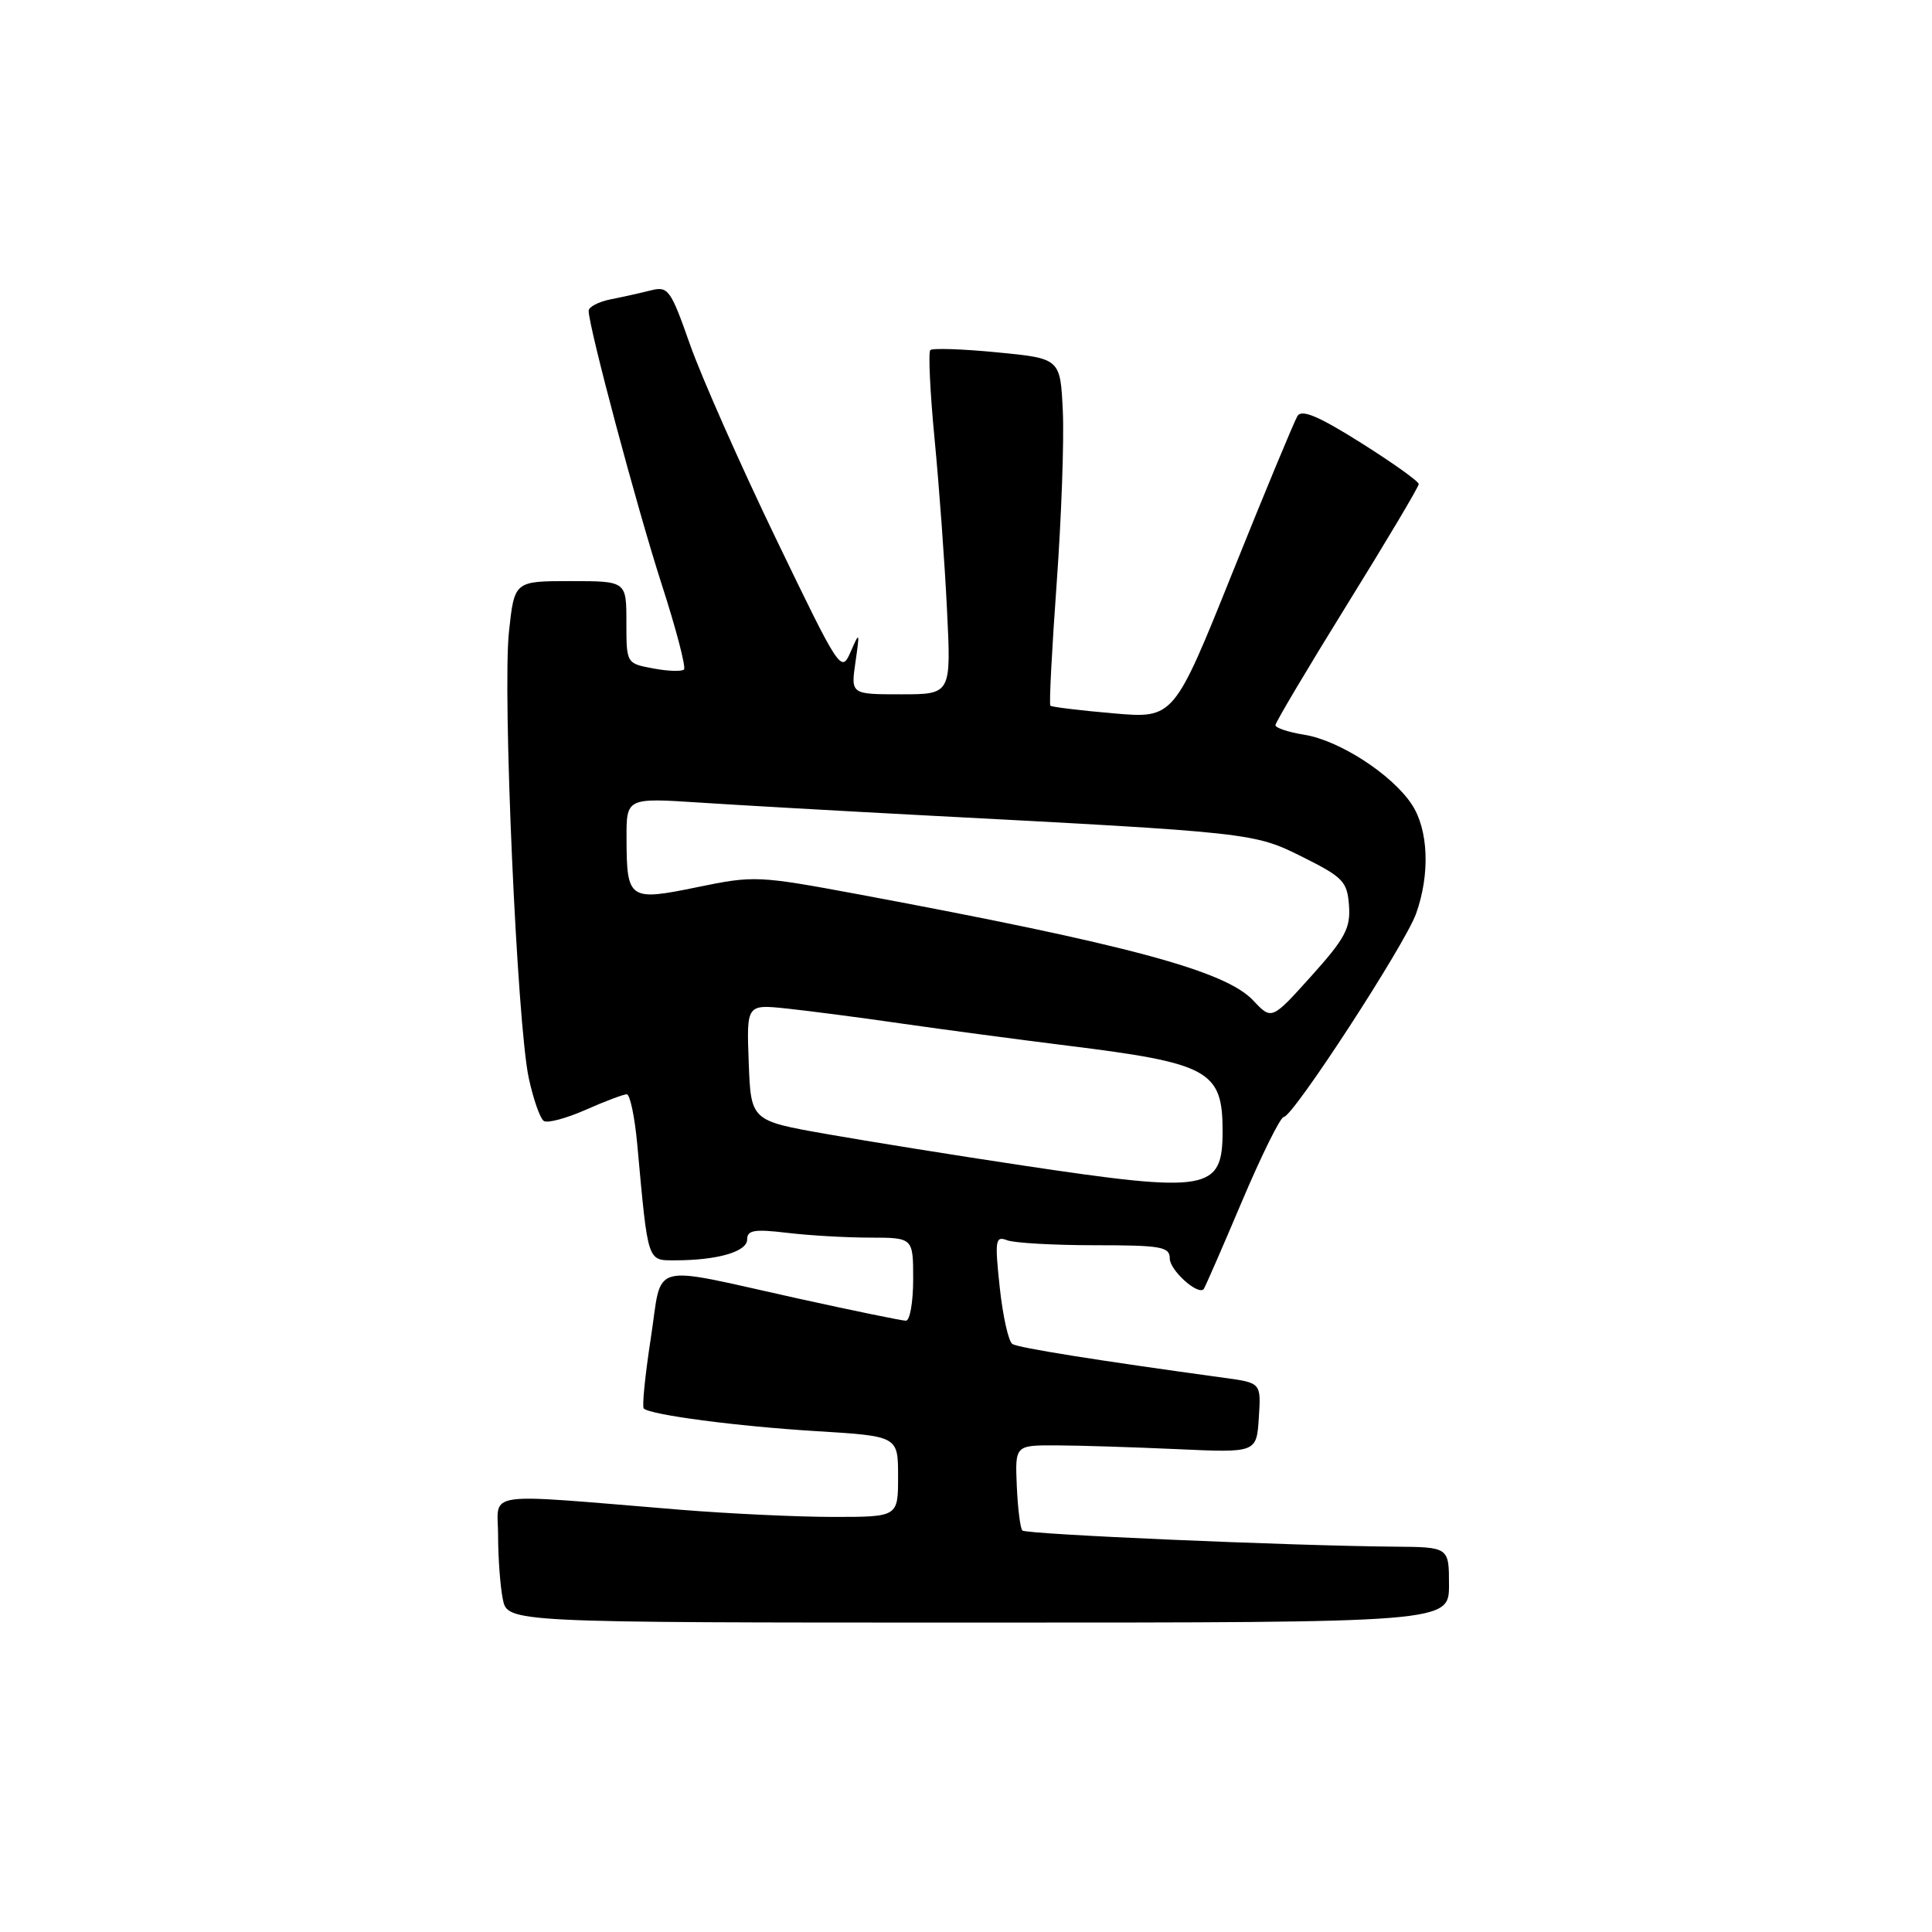 <?xml version="1.0" encoding="UTF-8" standalone="no"?>
<!DOCTYPE svg PUBLIC "-//W3C//DTD SVG 1.1//EN" "http://www.w3.org/Graphics/SVG/1.1/DTD/svg11.dtd" >
<svg xmlns="http://www.w3.org/2000/svg" xmlns:xlink="http://www.w3.org/1999/xlink" version="1.1" viewBox="0 0 256 256">
 <g >
 <path fill="currentColor"
d=" M 192.00 210.00 C 192.00 205.00 192.00 205.00 184.75 204.94 C 170.94 204.82 135.97 203.31 135.47 202.80 C 135.19 202.52 134.86 199.87 134.73 196.90 C 134.50 191.50 134.50 191.50 140.00 191.52 C 143.03 191.53 150.22 191.76 156.00 192.02 C 166.50 192.50 166.50 192.50 166.80 187.87 C 167.10 183.24 167.10 183.24 162.30 182.58 C 145.35 180.26 134.97 178.60 134.15 178.09 C 133.63 177.77 132.88 174.39 132.47 170.59 C 131.80 164.31 131.89 163.74 133.45 164.34 C 134.39 164.70 139.63 165.00 145.08 165.00 C 153.88 165.00 155.00 165.20 155.00 166.76 C 155.00 168.30 158.71 171.66 159.49 170.82 C 159.65 170.64 161.92 165.44 164.54 159.25 C 167.16 153.06 169.67 148.00 170.11 148.00 C 171.32 148.00 186.16 125.19 187.64 121.06 C 189.51 115.82 189.28 109.94 187.07 106.59 C 184.45 102.62 177.47 98.10 172.83 97.36 C 170.72 97.02 169.00 96.45 169.00 96.09 C 169.00 95.73 173.28 88.53 178.50 80.10 C 183.72 71.68 188.00 64.49 187.99 64.14 C 187.99 63.79 184.55 61.33 180.34 58.68 C 174.73 55.15 172.49 54.20 171.92 55.12 C 171.50 55.82 167.63 65.12 163.34 75.80 C 155.54 95.22 155.54 95.22 147.52 94.52 C 143.11 94.14 139.36 93.68 139.18 93.51 C 139.00 93.34 139.38 86.06 140.01 77.35 C 140.64 68.63 141.01 58.35 140.83 54.50 C 140.50 47.50 140.50 47.50 132.15 46.69 C 127.55 46.24 123.56 46.11 123.27 46.39 C 122.99 46.68 123.24 52.00 123.84 58.21 C 124.44 64.42 125.18 74.56 125.48 80.75 C 126.04 92.00 126.04 92.00 119.39 92.00 C 112.74 92.00 112.74 92.00 113.35 87.75 C 113.94 83.68 113.91 83.62 112.71 86.38 C 111.47 89.22 111.30 88.96 102.82 71.38 C 98.08 61.55 92.96 49.98 91.44 45.68 C 88.86 38.34 88.54 37.90 86.23 38.48 C 84.87 38.82 82.47 39.36 80.88 39.67 C 79.30 39.99 78.00 40.67 78.00 41.18 C 78.00 43.30 84.40 67.26 87.65 77.34 C 89.58 83.30 90.92 88.42 90.63 88.71 C 90.33 89.00 88.50 88.94 86.55 88.57 C 83.00 87.91 83.00 87.91 83.00 82.45 C 83.00 77.00 83.00 77.00 75.58 77.00 C 68.16 77.00 68.16 77.00 67.44 83.71 C 66.57 91.82 68.51 135.62 70.06 142.83 C 70.67 145.67 71.57 148.23 72.07 148.54 C 72.57 148.85 75.06 148.18 77.62 147.05 C 80.17 145.92 82.61 145.00 83.05 145.00 C 83.48 145.00 84.12 148.04 84.45 151.75 C 85.88 167.40 85.75 167.00 89.44 167.00 C 95.04 167.00 99.00 165.86 99.00 164.24 C 99.00 163.00 99.95 162.84 104.25 163.35 C 107.14 163.70 112.09 163.99 115.25 163.99 C 121.00 164.00 121.00 164.00 121.00 169.50 C 121.00 172.53 120.57 175.00 120.04 175.00 C 119.51 175.00 113.10 173.68 105.79 172.07 C 85.60 167.61 87.83 167.01 86.23 177.35 C 85.48 182.22 85.06 186.39 85.30 186.63 C 86.15 187.48 97.70 189.00 108.25 189.64 C 119.00 190.30 119.00 190.30 119.00 195.65 C 119.00 201.00 119.00 201.00 110.42 201.00 C 105.70 201.00 96.59 200.57 90.17 200.05 C 63.37 197.86 66.00 197.49 66.00 203.47 C 66.00 206.37 66.28 210.16 66.62 211.88 C 67.25 215.00 67.25 215.00 129.62 215.00 C 192.00 215.00 192.00 215.00 192.00 210.00 Z  M 135.50 154.43 C 126.70 153.11 115.00 151.23 109.50 150.26 C 99.50 148.50 99.50 148.50 99.21 140.79 C 98.92 133.08 98.92 133.08 104.21 133.63 C 107.12 133.94 114.00 134.83 119.50 135.63 C 125.00 136.42 134.90 137.74 141.50 138.56 C 160.22 140.88 162.00 141.87 162.00 149.86 C 162.00 157.82 160.17 158.13 135.50 154.43 Z  M 166.06 132.57 C 162.37 128.63 149.48 125.17 113.80 118.51 C 100.47 116.03 99.91 116.00 92.41 117.55 C 83.34 119.42 83.04 119.22 83.02 111.11 C 83.00 105.71 83.00 105.71 92.75 106.35 C 98.11 106.70 111.50 107.46 122.50 108.04 C 165.95 110.32 166.17 110.34 172.61 113.56 C 177.98 116.24 178.52 116.81 178.75 120.00 C 178.97 122.98 178.23 124.36 173.75 129.34 C 168.50 135.17 168.50 135.17 166.06 132.57 Z "/>
</g>
</svg>